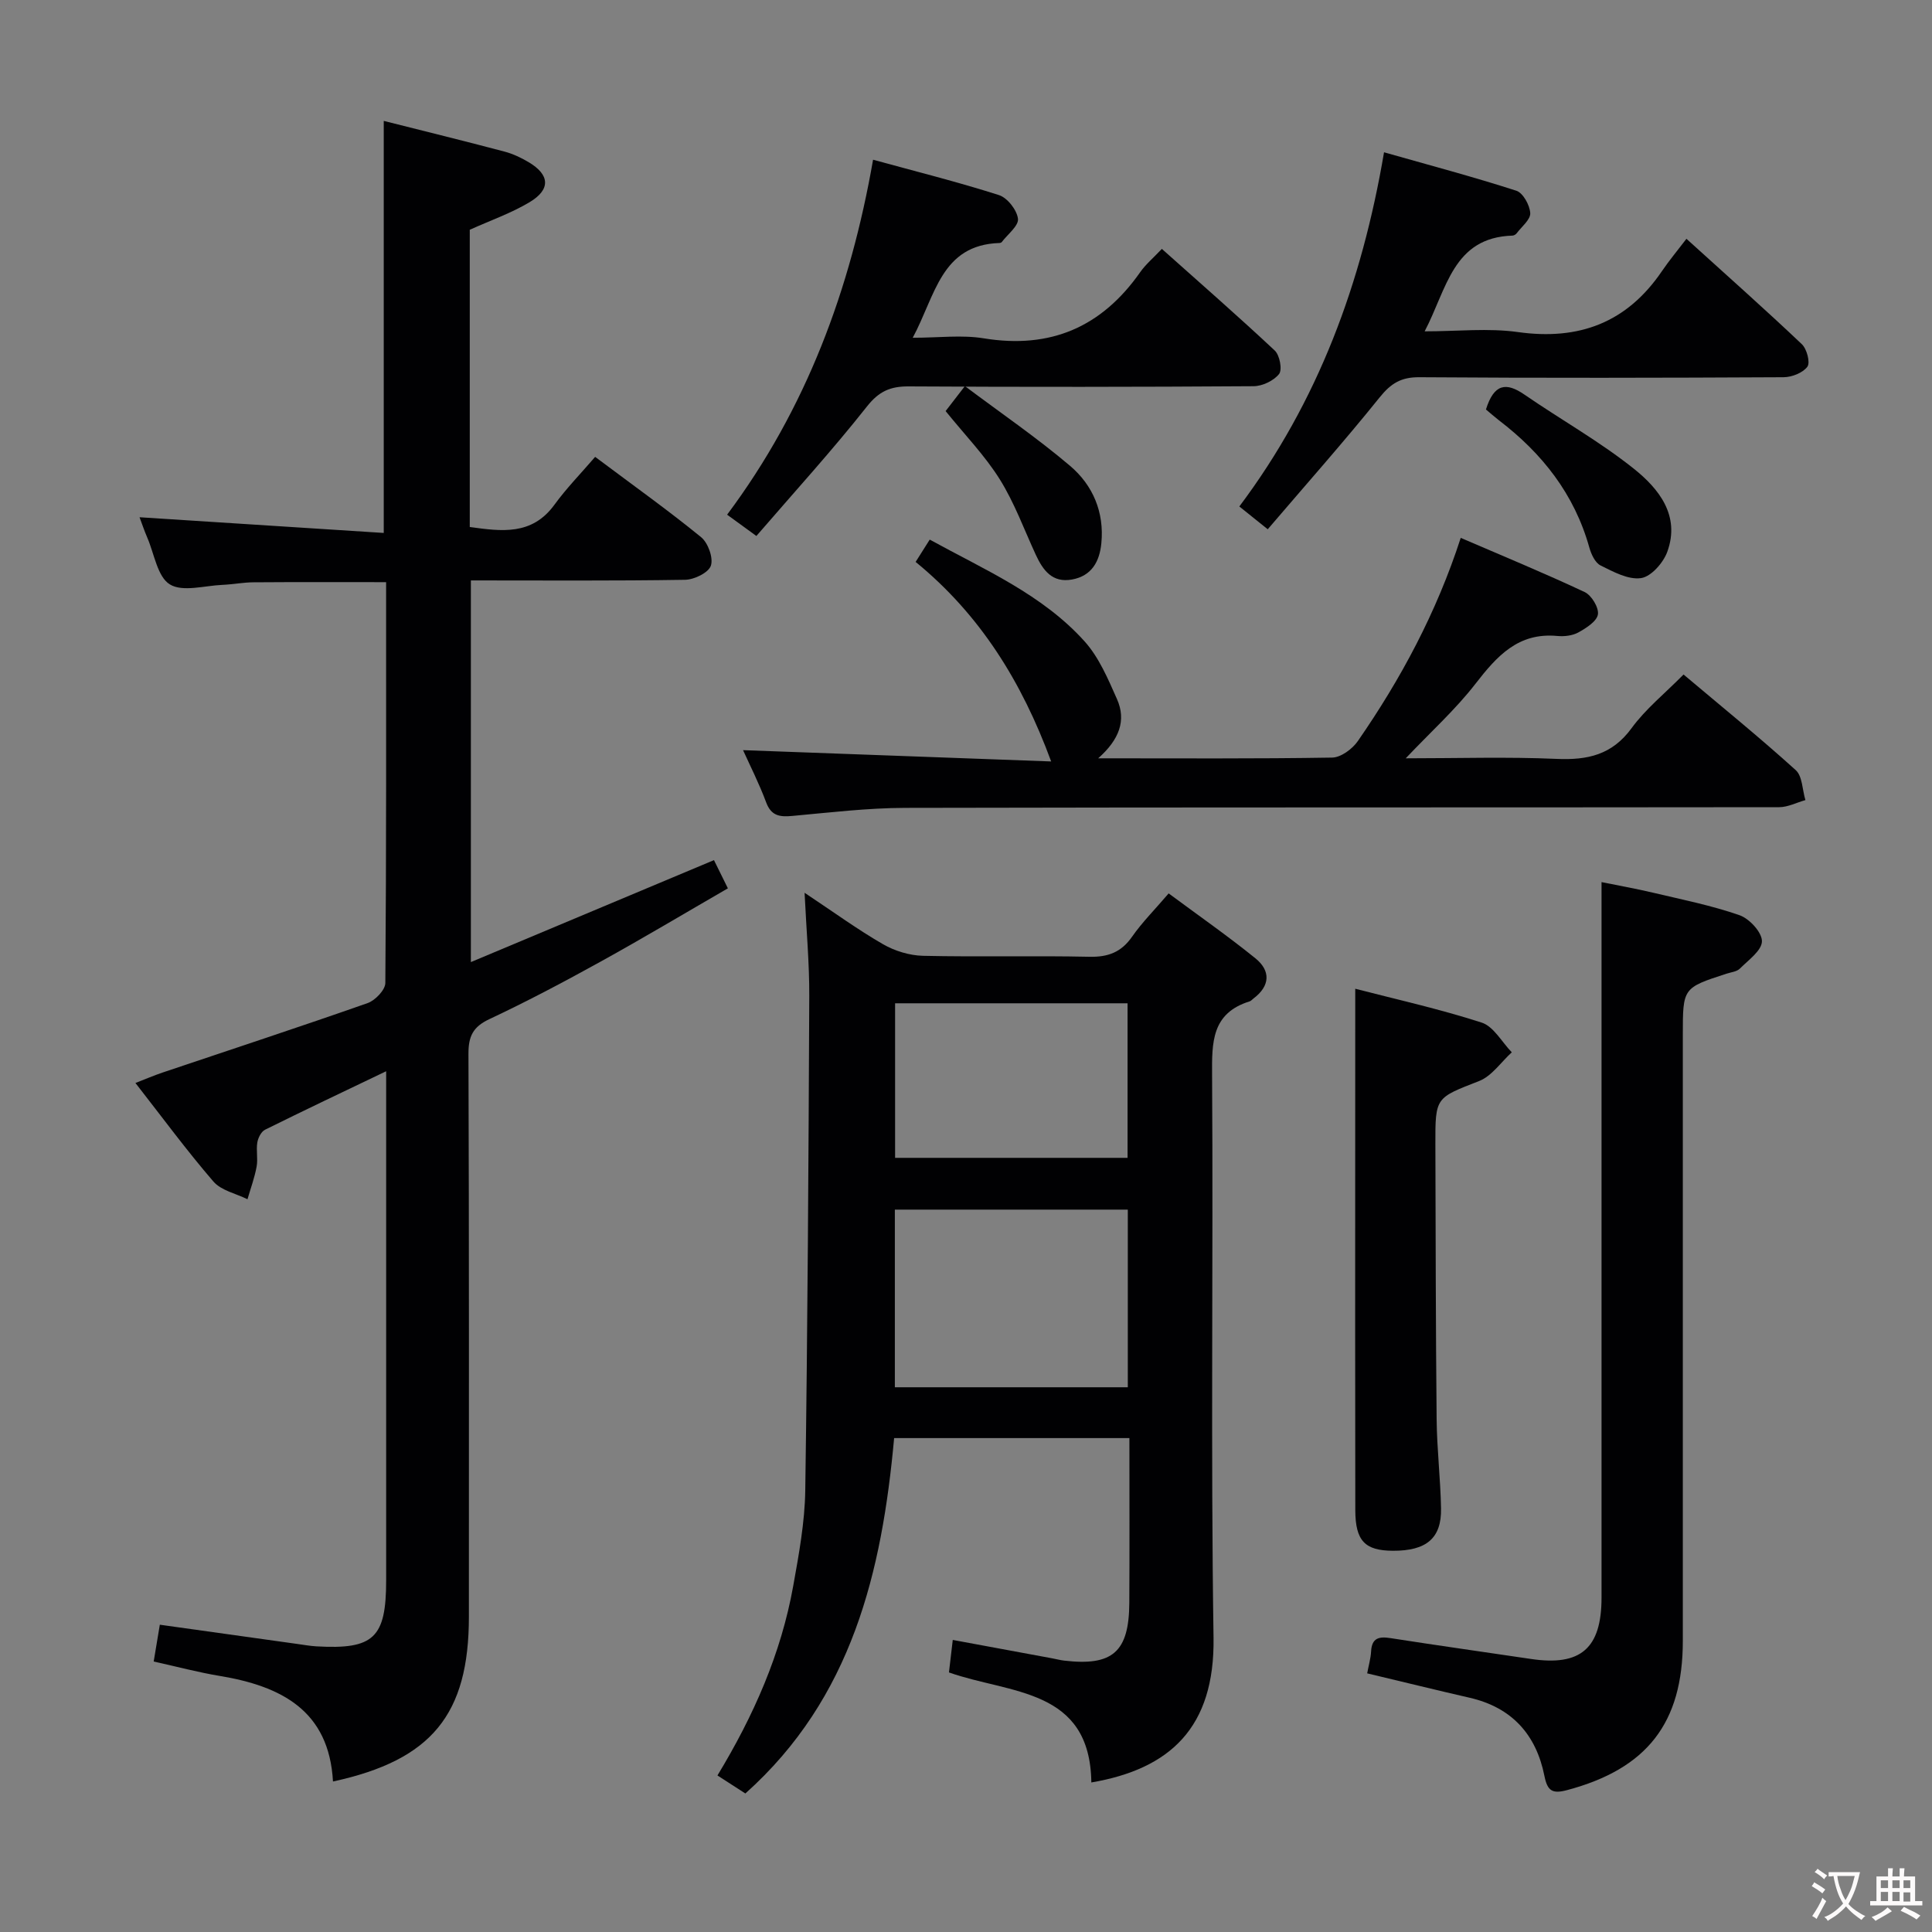 <svg enable-background="new 0 0 400 400" viewBox="0 0 400 400" xmlns="http://www.w3.org/2000/svg"><rect x="0" y="0" width="400" height="400" fill="#808080" stroke="none"/><g fill="#010103"><path d="m123.22 94.59c8.22 6.16 15.26 11.17 21.94 16.63 1.44 1.18 2.56 4.29 2.02 5.9-.49 1.45-3.45 2.89-5.34 2.92-14.64.24-29.29.13-44.35.13v79.02c16.8-7.05 33.39-14.01 50.33-21.11.81 1.63 1.67 3.38 2.88 5.84-8.88 5.13-17.54 10.31-26.36 15.18-7.56 4.18-15.21 8.23-23.02 11.9-3.41 1.6-4.35 3.57-4.33 7.22.14 38.82.09 77.65.09 116.47 0 20.26-7.68 29.72-28.14 34.15-.81-14.71-10.74-19.75-23.46-21.86-4.41-.73-8.74-1.89-13.66-2.98.42-2.54.82-4.92 1.27-7.62 9.56 1.34 19 2.66 28.45 3.98 1.32.18 2.63.42 3.96.5 11.9.68 14.45-1.75 14.45-13.69 0-32.99 0-65.98 0-98.98 0-1.82 0-3.64 0-6.4-8.77 4.2-16.96 8.08-25.08 12.11-.8.4-1.44 1.69-1.6 2.66-.26 1.62.16 3.36-.14 4.98-.42 2.29-1.24 4.51-1.89 6.75-2.39-1.18-5.44-1.8-7.05-3.66-5.53-6.41-10.56-13.25-16.15-20.41 2.12-.82 3.86-1.57 5.64-2.17 14.15-4.77 28.34-9.42 42.43-14.37 1.57-.55 3.66-2.73 3.67-4.16.22-27.48.16-54.97.16-82.99-9.3 0-18.37-.04-27.44.03-2.15.01-4.3.44-6.45.53-3.71.16-8.24 1.53-10.89-.1-2.56-1.57-3.21-6.29-4.65-9.64-.65-1.51-1.17-3.07-1.62-4.26 16.85 1.08 33.64 2.16 50.56 3.25 0-29.2 0-57.09 0-85.31 8.34 2.1 16.7 4.16 25.02 6.36 1.74.46 3.44 1.27 5 2.2 4.36 2.59 4.58 5.63.19 8.26-3.82 2.29-8.11 3.78-12.4 5.72v61.54c6.56.9 12.85 1.81 17.53-4.61 2.44-3.36 5.37-6.36 8.43-9.91z"/><path d="m154.32 371.32c-2.19-1.41-3.84-2.48-5.78-3.73 7.51-12.39 13.18-25.24 15.69-39.25 1.17-6.52 2.39-13.14 2.49-19.73.49-34.12.68-68.25.83-102.38.03-6.74-.59-13.48-.97-21.39 6.06 4.03 10.99 7.62 16.24 10.65 2.43 1.4 5.48 2.33 8.27 2.4 11.49.26 22.99-.05 34.47.2 3.87.08 6.58-.94 8.82-4.15 2.08-2.98 4.69-5.59 7.58-8.97 6.09 4.52 12.19 8.77 17.95 13.43 3.18 2.57 3.1 5.7-.38 8.32-.27.2-.5.5-.8.6-7.89 2.45-7.83 8.48-7.78 15.32.25 38.81-.29 77.62.3 116.42.28 18.66-9.05 27.2-25.3 29.98-.26-19.58-16.84-18.31-29.48-22.78.23-1.96.47-4.03.79-6.73 7.06 1.31 13.82 2.56 20.59 3.81.82.15 1.62.37 2.45.47 10.04 1.18 13.45-1.78 13.51-11.93.07-11.28.02-22.55.02-34.14-16.46 0-32.38 0-48.71 0-2.52 27.65-8.69 53.82-30.8 73.58zm30.95-84.1h48.23c0-12.43 0-24.48 0-36.78-16.21 0-32.08 0-48.23 0zm48.18-47.5c0-10.8 0-21.31 0-32-16.27 0-32.16 0-48.13 0v32z"/><path d="m227.37 157c16.8 0 32.62.11 48.44-.15 1.82-.03 4.18-1.78 5.31-3.41 8.92-12.88 16.29-26.61 21.31-42.08 8.73 3.76 17.29 7.29 25.66 11.22 1.42.67 2.96 3.22 2.74 4.63-.23 1.44-2.42 2.82-4.03 3.72-1.23.68-2.93.88-4.38.74-8.09-.76-12.49 4.16-16.94 9.9-4.12 5.32-9.2 9.9-14.44 15.43 10.79 0 21.04-.33 31.25.12 6.41.28 11.47-.83 15.51-6.36 2.91-3.99 6.9-7.19 10.76-11.11 7.89 6.65 15.74 13.02 23.22 19.79 1.4 1.26 1.37 4.1 2.01 6.21-1.82.51-3.63 1.47-5.45 1.47-60.31.08-120.62 0-180.93.14-7.79.02-15.58.96-23.36 1.67-2.61.24-4.38.01-5.43-2.82-1.44-3.87-3.32-7.57-4.78-10.8 21.15.78 42.32 1.55 63.79 2.34-6.09-16.55-14.73-30.41-28.06-41.31 1.02-1.62 1.88-2.98 2.92-4.62 11.4 6.27 23.33 11.36 32.07 21.08 2.98 3.32 4.85 7.77 6.7 11.94 1.96 4.42.49 8.37-3.89 12.26z"/><path d="m283.06 346.45c.3-1.62.73-3.07.81-4.54.15-2.82 1.65-3.13 4.05-2.75 9.67 1.51 19.37 2.87 29.05 4.31 10.29 1.54 14.61-2.19 14.61-12.7.01-40.83 0-81.65 0-122.48 0-8.3 0-16.6 0-25.66 3.22.66 7.02 1.33 10.78 2.22 5.96 1.41 12.01 2.62 17.78 4.63 2.05.71 4.66 3.54 4.65 5.39-.01 1.92-2.8 3.9-4.57 5.67-.64.64-1.82.74-2.76 1.05-9.05 2.94-9.05 2.94-9.05 12.67v125.48c0 17.01-7.44 26.48-23.95 30.88-2.99.8-4.07.25-4.7-2.91-1.7-8.58-6.75-14.22-15.53-16.22-6.94-1.59-13.85-3.3-21.17-5.04z"/><path d="m156.6 110.97c-2.61-1.9-4.2-3.05-6.06-4.41 16.39-21.94 25.53-46.63 30.22-73.49 8.98 2.46 17.61 4.62 26.06 7.32 1.75.56 3.72 3.08 3.94 4.9.18 1.45-2.14 3.22-3.36 4.83-.09.11-.3.19-.45.19-12.12.38-13.26 10.86-17.98 19.62 5.38 0 10.16-.63 14.72.12 13.84 2.26 24.44-2.37 32.39-13.72 1.13-1.61 2.7-2.92 4.47-4.8 7.94 7.09 15.78 13.93 23.37 21.04 1.03.96 1.6 3.96.9 4.86-1.1 1.4-3.46 2.52-5.29 2.53-23.8.16-47.6.18-71.4.04-3.79-.02-6.14 1-8.64 4.16-7.18 9.09-15.01 17.68-22.89 26.81z"/><path d="m262.47 109.58c-2.52-2.03-4.04-3.25-5.88-4.72 16.31-21.73 25.36-46.24 29.96-73.33 9.43 2.68 18.49 5.08 27.4 7.96 1.38.45 2.78 2.99 2.87 4.64.07 1.34-1.78 2.8-2.82 4.18-.18.24-.56.46-.86.47-12.33.39-13.56 11.01-18.18 19.82 6.82 0 13.17-.71 19.3.15 12.7 1.78 22.59-1.97 29.83-12.62 1.49-2.19 3.19-4.23 5.07-6.69 8.76 7.94 16.45 14.76 23.89 21.82 1.04.98 1.78 3.8 1.15 4.66-.94 1.28-3.22 2.17-4.93 2.18-25.14.13-50.27.18-75.41 0-3.77-.03-5.88 1.27-8.2 4.15-7.36 9.15-15.18 17.96-23.19 27.33z"/><path d="m280.59 204.71c8.27 2.14 17.35 4.16 26.16 7 2.49.8 4.19 4.04 6.25 6.16-2.23 2.03-4.13 4.91-6.75 5.94-8.98 3.52-9.1 3.27-9.07 13.08.06 18.99.07 37.99.26 56.98.06 6.15.8 12.29.91 18.43.12 6.18-3.03 8.8-9.97 8.77-5.78-.03-7.76-2.04-7.78-8.39-.05-24.83-.02-49.66-.02-74.48.01-10.94.01-21.87.01-33.49z"/><path d="m307.65 84.78c1.67-5.37 4.2-5.68 7.97-3.08 7.51 5.17 15.52 9.66 22.62 15.32 5.18 4.13 9.68 9.7 6.96 17.21-.82 2.28-3.35 5.16-5.44 5.46-2.64.39-5.75-1.31-8.4-2.63-1.12-.56-1.92-2.33-2.31-3.71-3.09-11.04-9.75-19.49-18.71-26.33-.92-.71-1.78-1.48-2.69-2.24z"/><path d="m195.78 85.11c1.12-1.45 2.22-2.87 3.99-5.17 7.43 5.57 14.92 10.69 21.8 16.53 4.69 3.99 7.09 9.58 6.45 16.02-.37 3.76-1.98 6.74-6.06 7.49-4.09.75-6.02-1.9-7.51-5.12-2.43-5.25-4.42-10.77-7.47-15.64-3.05-4.88-7.15-9.1-11.2-14.11z"/></g><path d="m377.9 391.2c-.2.3-.4.5-.6.8-.7-.6-1.4-1-2.2-1.5.2-.3.4-.5.5-.8.6.4 1.4.8 2.3 1.5zm-1.8 6.1c-.2-.2-.5-.4-.9-.6.4-.6.8-1.2 1.2-1.9s.7-1.3.9-1.9c.3.3.5.5.8.7-.7 1.3-1.4 2.6-2 3.7zm2.2-9c-.3.3-.5.5-.6.8-.6-.6-1.3-1.1-2-1.5.3-.3.5-.5.6-.7.6.5 1.3.9 2 1.4zm.3.2v-.9h2 4.5c-.3 1.3-.6 2.5-1 3.6s-.9 2.1-1.4 3c.4.5 1 1 1.6 1.4s1.2.8 1.9 1.1c-.3.2-.5.4-.8.8-.4-.3-1-.7-1.6-1.2s-1.2-1.1-1.6-1.6c-.5.6-1.1 1.1-1.7 1.6s-1.4.9-2.1 1.4c-.1-.3-.3-.5-.7-.8.6-.2 1.2-.5 1.9-1s1.4-1.1 2-1.8c-.5-.8-.9-1.6-1.2-2.5s-.6-2-.8-3.2c-.4.1-.7.1-1 .1zm2.5 2.7c.3 1 .7 1.7 1 2.2.3-.5.6-1.1 1-2s.6-1.9.9-3h-3.2-.4c.1.9.3 1.8.7 2.8z" fill="#fcfafa"/><path d="m396.5 388.5v1.5 3.6h1.5v.9c-.4 0-1 0-1.7 0h-7.9c-.5 0-.9 0-1.2 0v-.9h1.3v-3.5c0-.7 0-1.2 0-1.6h2.4c0-.8 0-1.4 0-1.7h1c0 .3-.1.8-.1 1.7h1.5c0-.8 0-1.4 0-1.7h1c0 .3-.1.9-.1 1.7zm-8.2 9.2c-.2-.3-.5-.5-.8-.8.8-.3 1.4-.6 1.9-.9s1-.7 1.4-1.1c.3.3.6.5.9.8-1.6 1-2.8 1.6-3.4 2zm2.6-6.8v-1.6h-1.5v1.6zm0 2.7v-1.9h-1.5v1.9zm2.4-2.7v-1.6h-1.5v1.6zm0 2.7v-1.9h-1.5v1.9zm.2 2 .7-.8c.4.2.9.5 1.6.8s1.3.7 1.8 1c-.3.3-.5.5-.8.8-.4-.3-1.5-1-3.3-1.8zm2-4.7v-1.6h-1.4v1.6zm0 2.8v-1.9h-1.4v1.9z" fill="#fcfafa"/></svg>